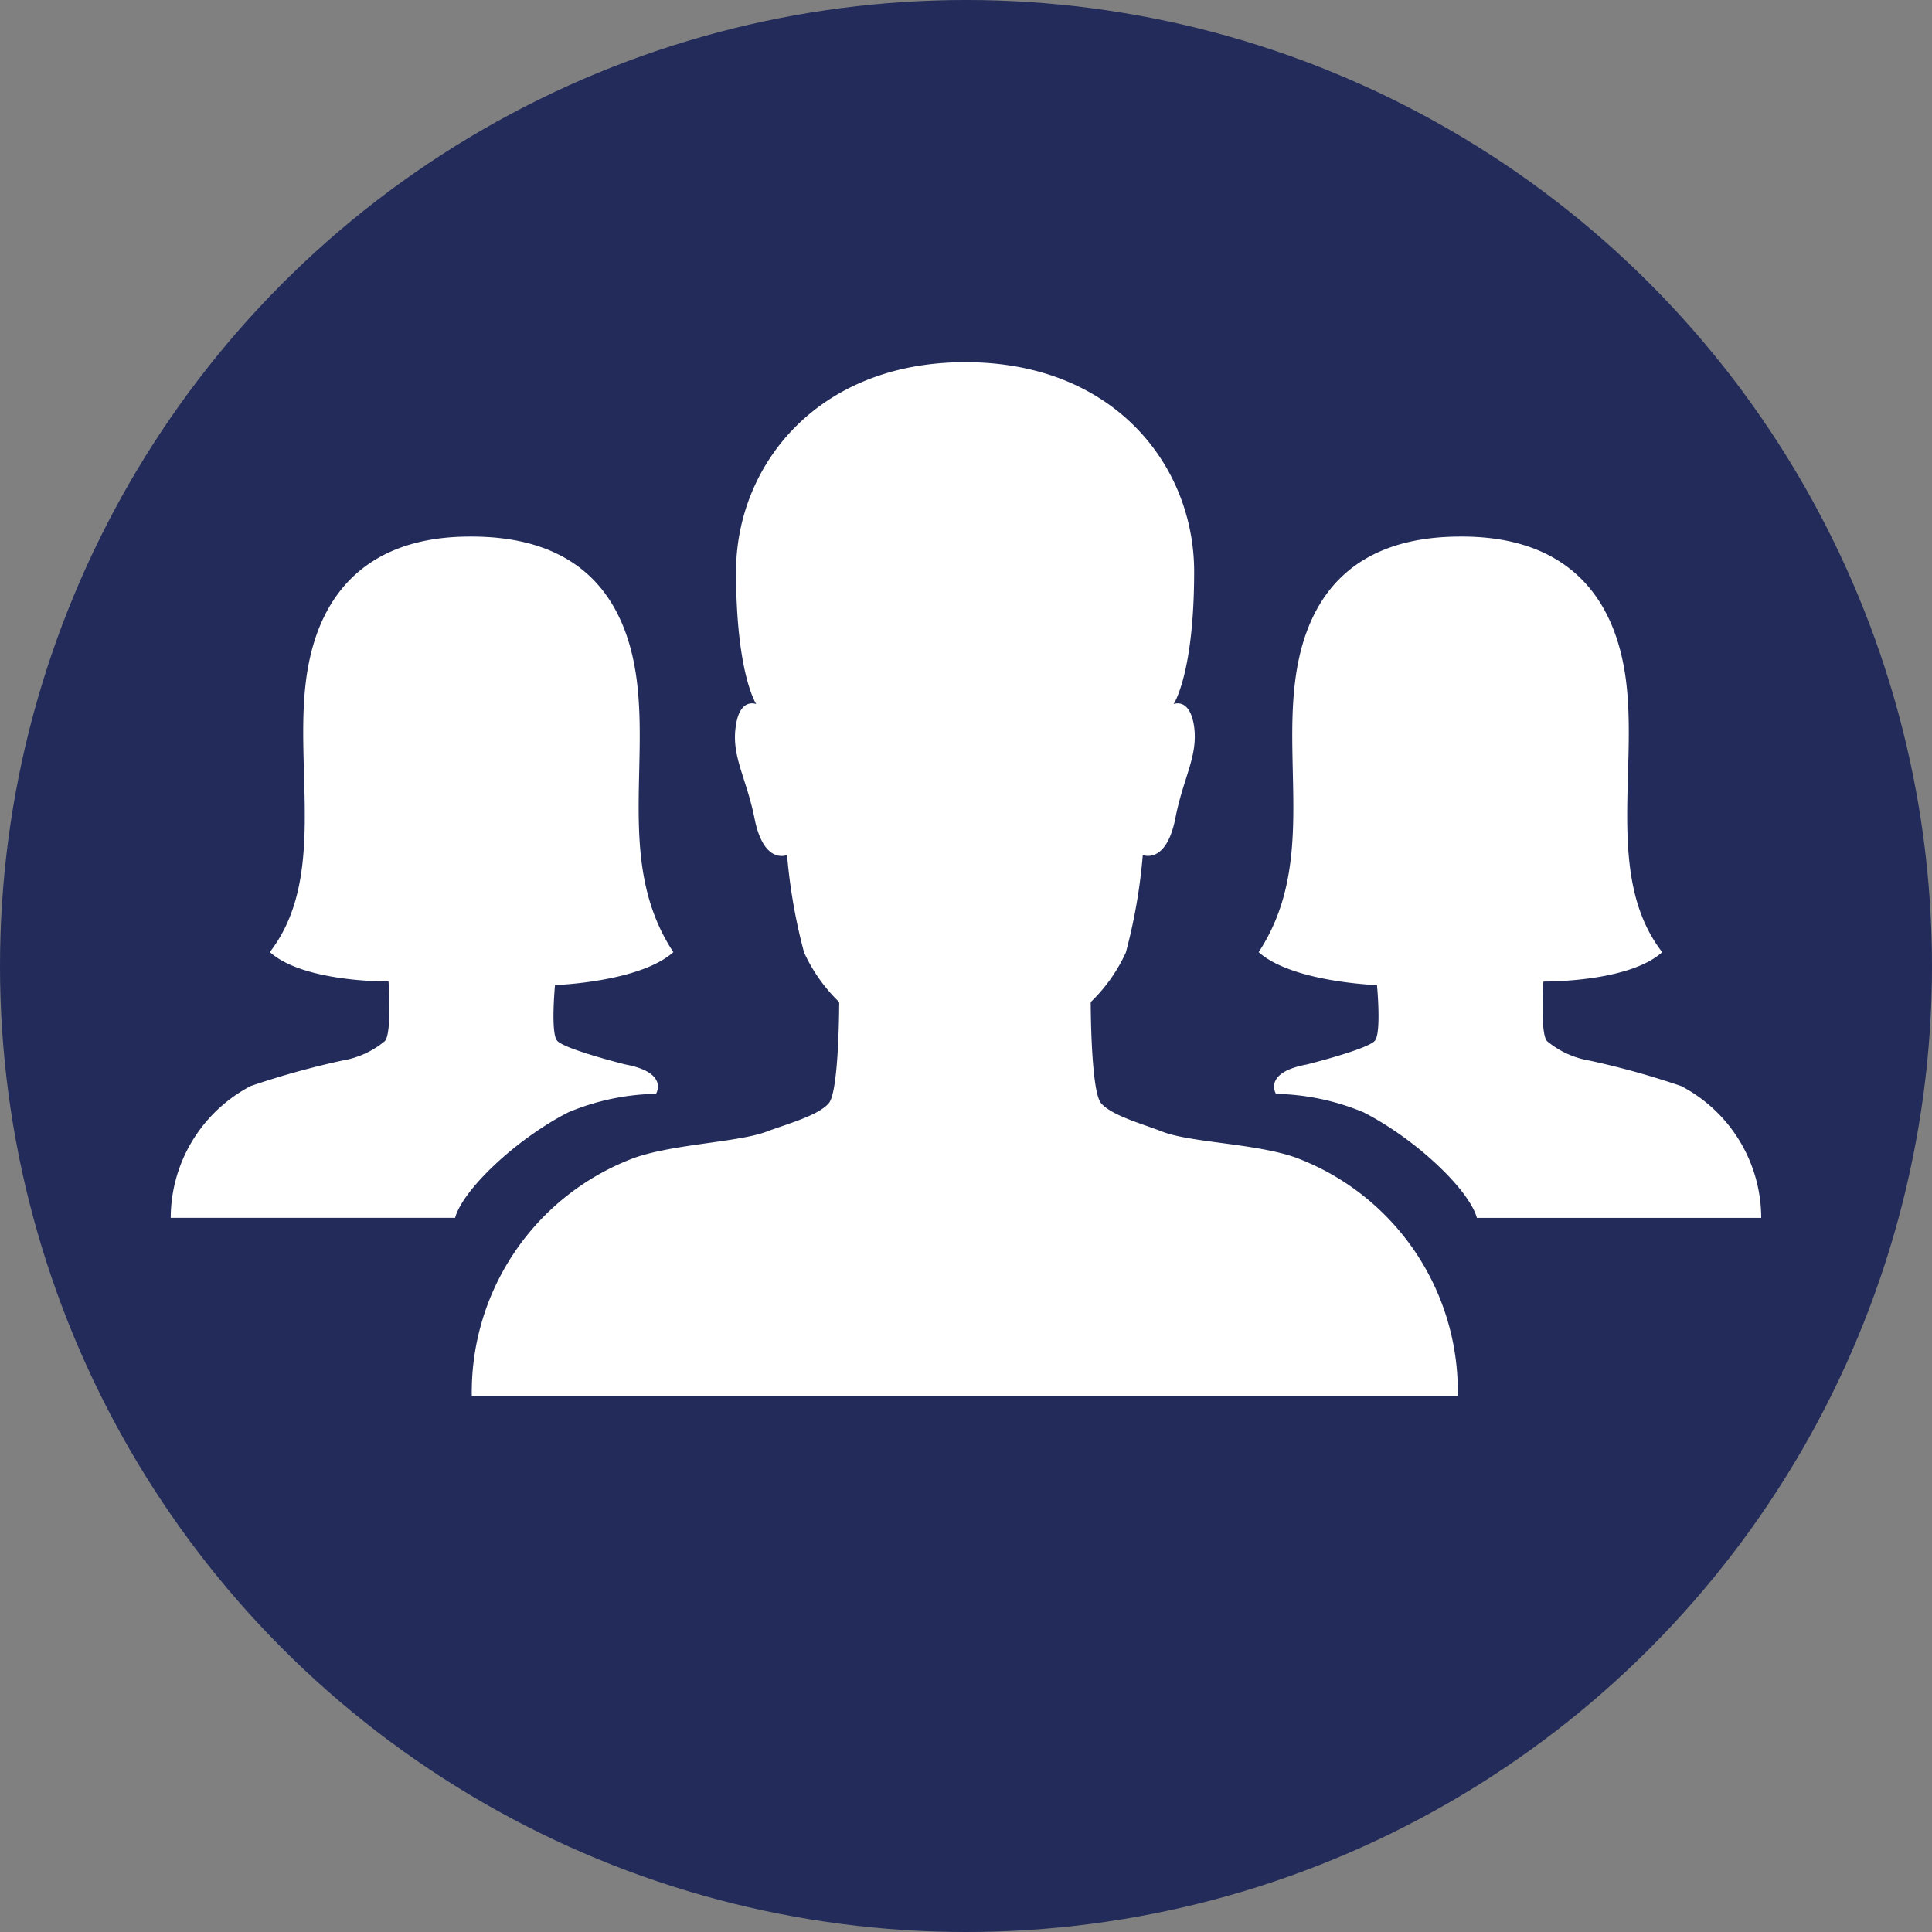 <svg xmlns="http://www.w3.org/2000/svg" width="99" height="99" viewBox="0 0 99 99">
  <rect x="0" y="0" width="99" height="99" fill="#808080" stroke="none"/>
  <g id="Grupo_898344" data-name="Grupo 898344" transform="translate(-500.259 -5928)">
    <circle id="Elipse_5174" data-name="Elipse 5174" cx="49.5" cy="49.5" r="49.5" transform="translate(500.259 5928)" fill="#222b5a"/>
    <g id="Icon_ionic-ios-people" data-name="Icon ionic-ios-people" transform="translate(506.786 5938.813)">
      <path id="Trazado_617420" data-name="Trazado 617420" d="M50.42,48.506c-2.033-.726-5.356-.763-6.826-1.325-1.017-.4-2.632-.835-3.159-1.471s-.526-5.174-.526-5.174a8.358,8.358,0,0,0,1.8-2.542A28.248,28.248,0,0,0,42.577,33s1.2.508,1.67-1.888c.4-2.07,1.162-3.159.962-4.684-.218-1.525-1.053-1.162-1.053-1.162s1.053-1.543,1.053-6.79c0-5.41-4.085-10.73-11.728-10.73-7.625,0-11.746,5.338-11.746,10.73,0,5.247,1.035,6.79,1.035,6.79s-.853-.363-1.053,1.162c-.218,1.525.545,2.614.962,4.684.472,2.415,1.67,1.888,1.67,1.888a28.521,28.521,0,0,0,.871,4.993,8.358,8.358,0,0,0,1.8,2.542s0,4.539-.526,5.174-2.142,1.071-3.159,1.452c-1.452.563-4.775.635-6.826,1.362a12.813,12.813,0,0,0-8.315,12.2H58.717A12.787,12.787,0,0,0,50.42,48.506Z" transform="translate(9.455)" fill="#fff"/>
      <path id="Trazado_617421" data-name="Trazado 617421" d="M21.913,34.192s4.339-.145,6.064-1.688c-2.814-4.266-1.289-9.241-1.87-13.889-.581-4.63-3.213-7.407-8.478-7.407h-.073c-5.083,0-7.825,2.76-8.406,7.407C8.569,23.245,10.185,28.782,7.3,32.5c1.725,1.561,6.082,1.507,6.082,1.507h0s.182,2.614-.182,3.05a4.584,4.584,0,0,1-2.179,1,42.123,42.123,0,0,0-4.7,1.307,7.644,7.644,0,0,0-4.1,6.754H16.793c.4-1.452,3.141-4.049,5.81-5.41a12.191,12.191,0,0,1,4.484-.944s.69-1.089-1.579-1.507c0,0-3.123-.781-3.486-1.216C21.677,36.643,21.913,34.192,21.913,34.192Z" transform="translate(0 5.473)" fill="#fff"/>
      <path id="Trazado_617422" data-name="Trazado 617422" d="M29.872,34.192s-4.339-.145-6.064-1.688c2.814-4.266,1.289-9.241,1.87-13.889.581-4.63,3.213-7.407,8.478-7.407h.073c5.083,0,7.825,2.76,8.406,7.407.581,4.63-1.035,10.167,1.852,13.889C42.762,34.065,38.4,34.01,38.4,34.01h0s-.182,2.614.182,3.05a4.584,4.584,0,0,0,2.179,1,42.124,42.124,0,0,1,4.7,1.307,7.644,7.644,0,0,1,4.1,6.754H34.991c-.4-1.452-3.141-4.049-5.81-5.41a12.191,12.191,0,0,0-4.484-.944s-.69-1.089,1.579-1.507c0,0,3.123-.781,3.486-1.216C30.108,36.643,29.872,34.192,29.872,34.192Z" transform="translate(34.161 5.473)" fill="#fff"/>
    </g>
  </g>
</svg>
